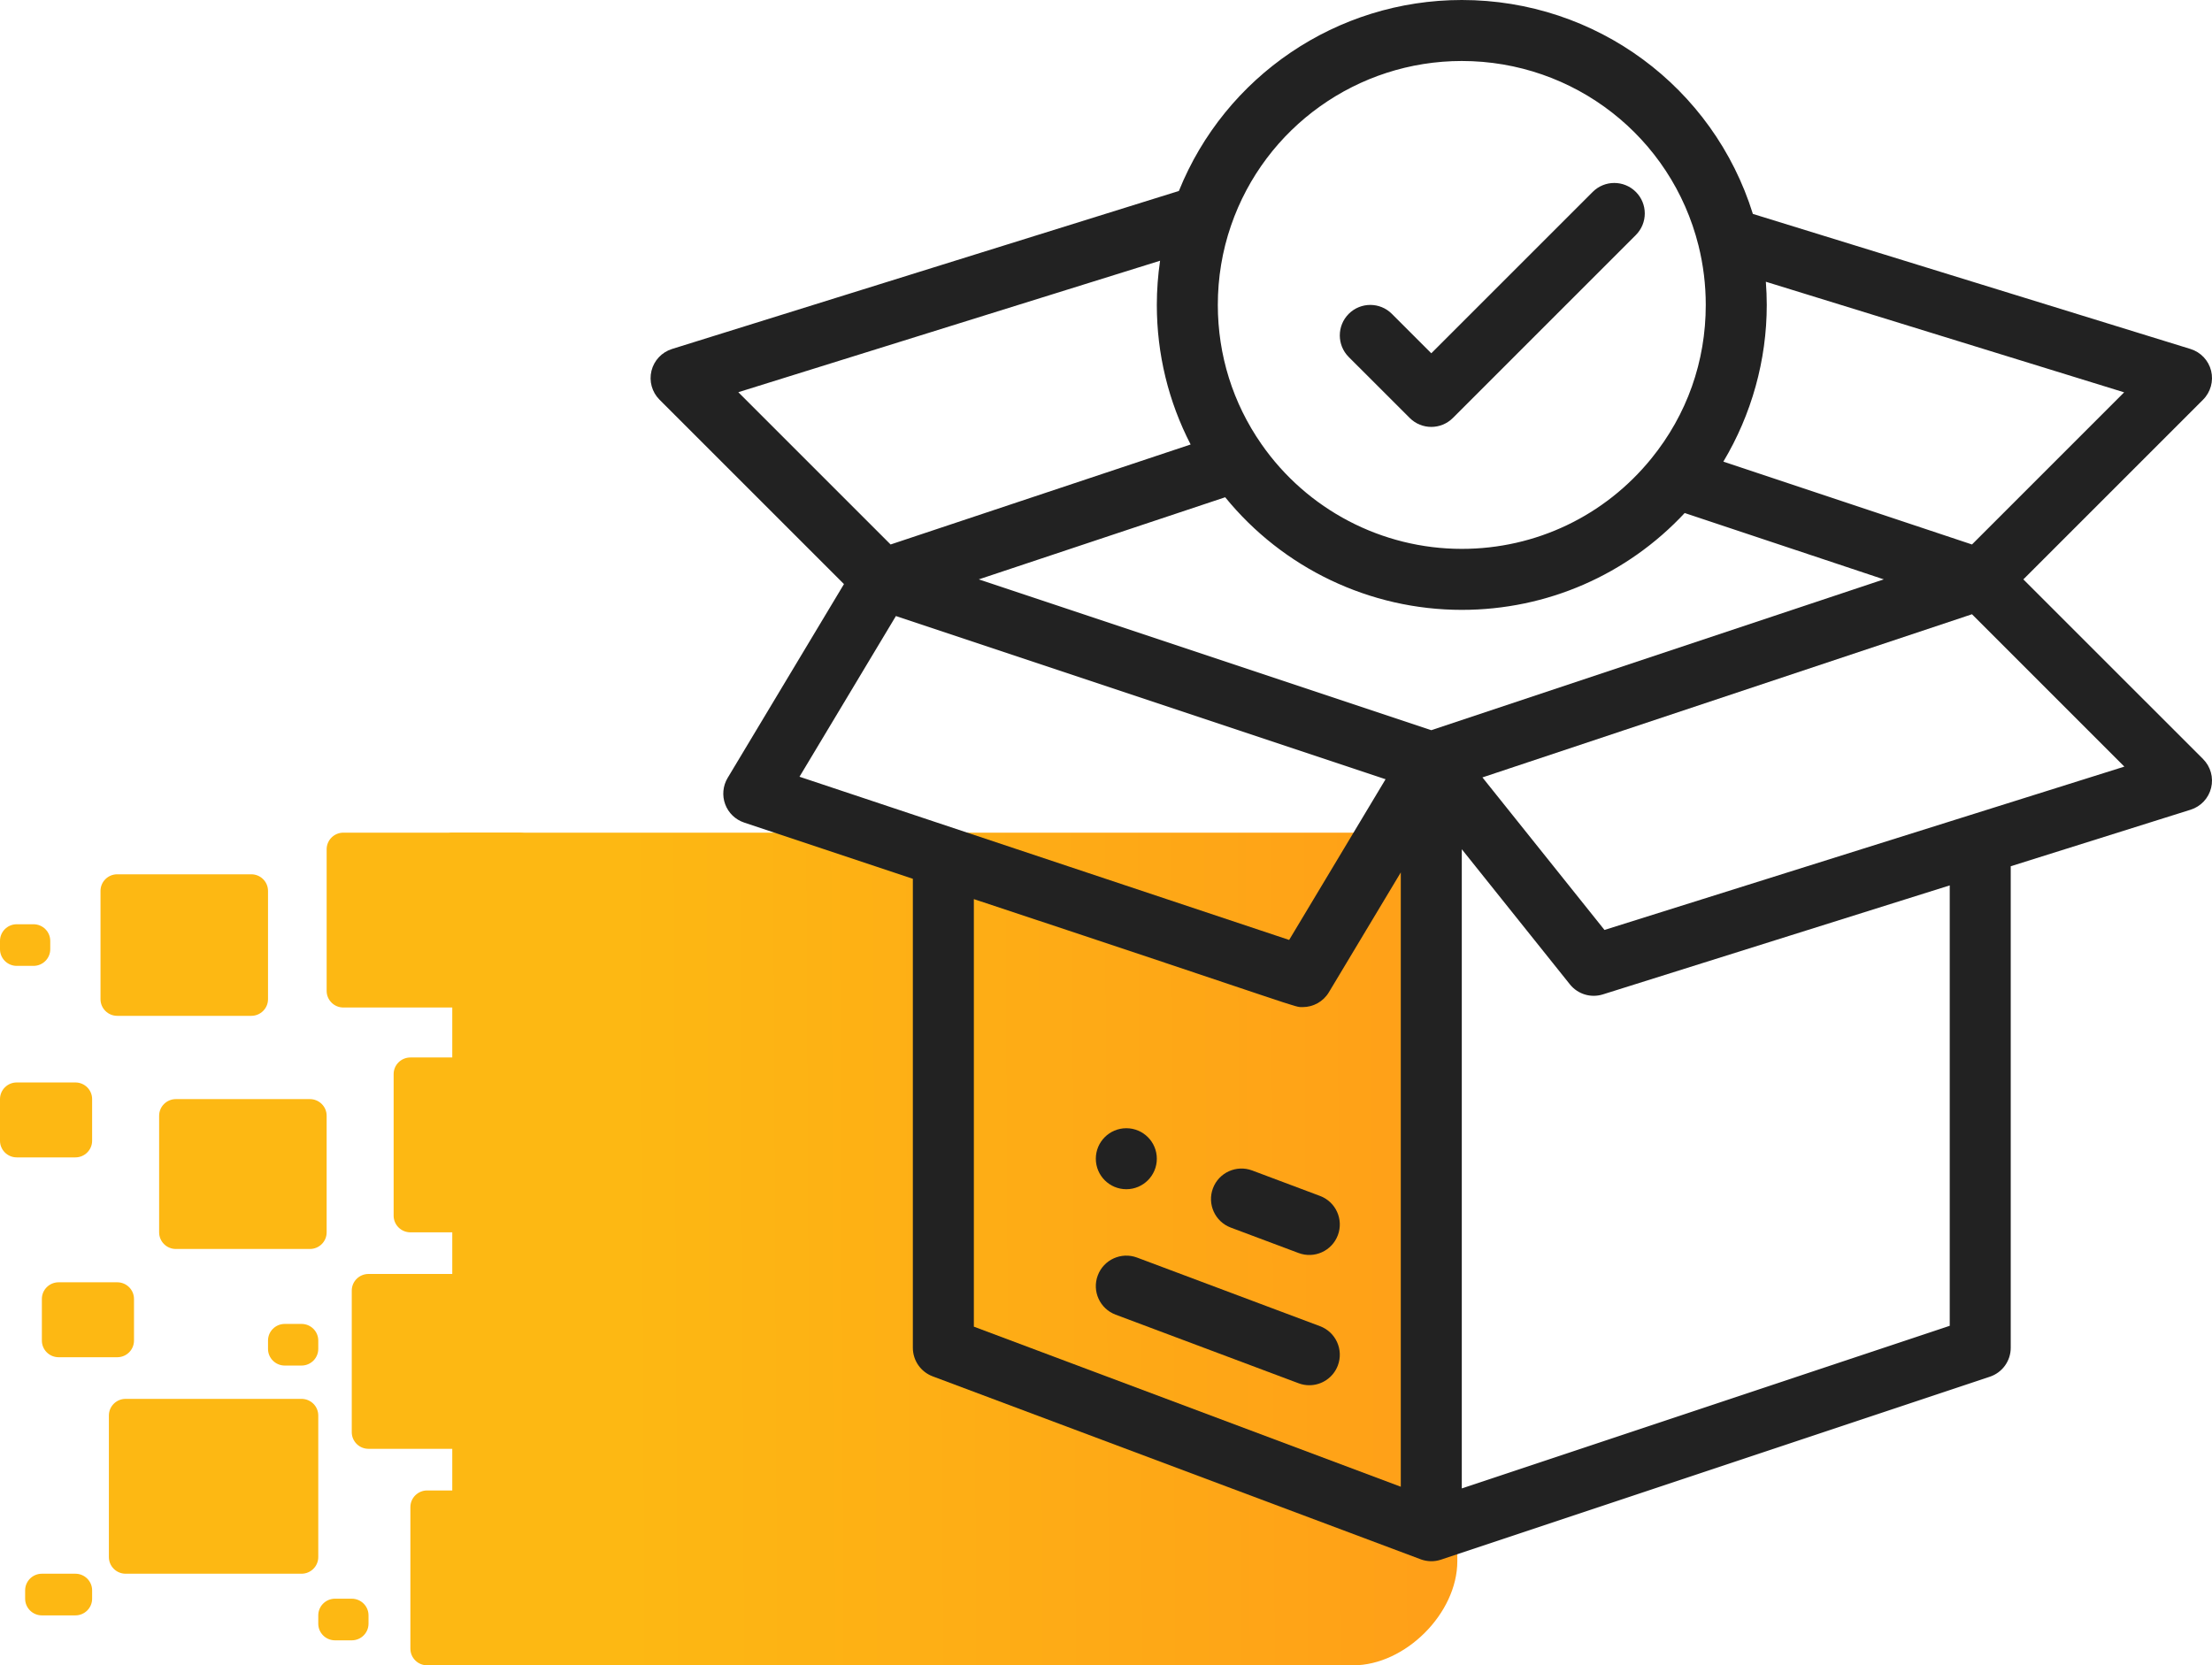 <svg width="85" height="64" viewBox="0 0 85 64" fill="none" xmlns="http://www.w3.org/2000/svg">
<g clip-path="url(#clip0)">
<path d="M6.115 42.88C6.115 42.527 6.403 42.24 6.759 42.24H11.908C12.264 42.24 12.552 42.527 12.552 42.88V47.36C12.552 47.714 12.264 48 11.908 48H6.759C6.403 48 6.115 47.714 6.115 47.36V42.88Z" fill="url(#paint0_linear)"/>
<path d="M17.379 32.64C17.379 32.286 17.024 32 17.379 32H52C54 32 56 34 56 36V60C56 62 54 64 52 64H18.023C17.668 64 17.379 63.714 17.379 63.36V32.64Z" fill="url(#paint1_linear)"/>
<path d="M12.552 32.64C12.552 32.286 12.84 32 13.195 32H19.954C20.309 32 20.598 32.286 20.598 32.64V38.08C20.598 38.434 20.309 38.72 19.954 38.72H13.195C12.84 38.72 12.552 38.434 12.552 38.08V32.64Z" fill="url(#paint2_linear)"/>
<path d="M15.77 57.92C15.77 57.567 16.058 57.28 16.414 57.28H23.172C23.528 57.28 23.816 57.567 23.816 57.92V63.36C23.816 63.714 23.528 64 23.172 64H16.414C16.058 64 15.77 63.714 15.77 63.36V57.92Z" fill="url(#paint3_linear)"/>
<path d="M15.126 41.28C15.126 40.926 15.415 40.64 15.77 40.64H22.529C22.884 40.64 23.172 40.926 23.172 41.28V46.72C23.172 47.073 22.884 47.36 22.529 47.36H15.77C15.415 47.36 15.126 47.073 15.126 46.72V41.28Z" fill="url(#paint4_linear)"/>
<path d="M13.517 49.6C13.517 49.246 13.805 48.96 14.161 48.96H20.919C21.275 48.96 21.563 49.246 21.563 49.6V55.04C21.563 55.394 21.275 55.68 20.919 55.68H14.161C13.805 55.68 13.517 55.394 13.517 55.04V49.6Z" fill="url(#paint5_linear)"/>
<path d="M3.862 34.24C3.862 33.886 4.15 33.6 4.506 33.6H9.655C10.011 33.6 10.299 33.886 10.299 34.24V38.4C10.299 38.753 10.011 39.04 9.655 39.04H4.506C4.15 39.04 3.862 38.753 3.862 38.4V34.24Z" fill="url(#paint6_linear)"/>
<path d="M4.184 54.4C4.184 54.046 4.472 53.76 4.828 53.76H11.586C11.942 53.76 12.23 54.046 12.23 54.4V59.84C12.23 60.193 11.942 60.48 11.586 60.48H4.828C4.472 60.48 4.184 60.193 4.184 59.84V54.4Z" fill="url(#paint7_linear)"/>
<path d="M0 42.24C0 41.886 0.288 41.6 0.644 41.6H2.897C3.252 41.6 3.54 41.886 3.54 42.24V43.84C3.54 44.193 3.252 44.48 2.897 44.48H0.644C0.288 44.48 0 44.193 0 43.84V42.24Z" fill="url(#paint8_linear)"/>
<path d="M1.609 49.92C1.609 49.567 1.897 49.28 2.253 49.28H4.506C4.861 49.28 5.149 49.567 5.149 49.92V51.52C5.149 51.874 4.861 52.16 4.506 52.16H2.253C1.897 52.16 1.609 51.874 1.609 51.52V49.92Z" fill="url(#paint9_linear)"/>
<path d="M0.966 61.12C0.966 60.767 1.254 60.48 1.609 60.48H2.897C3.252 60.48 3.54 60.767 3.54 61.12V61.441C3.54 61.794 3.252 62.081 2.897 62.081H1.609C1.254 62.081 0.966 61.794 0.966 61.441V61.12Z" fill="url(#paint10_linear)"/>
<path d="M10.299 51.52C10.299 51.166 10.587 50.88 10.943 50.88H11.586C11.942 50.88 12.23 51.166 12.23 51.52V51.84C12.23 52.193 11.942 52.48 11.586 52.48H10.943C10.587 52.48 10.299 52.193 10.299 51.84V51.52Z" fill="url(#paint11_linear)"/>
<path d="M0 36.16C0 35.806 0.288 35.52 0.644 35.52H1.287C1.643 35.52 1.931 35.806 1.931 36.16V36.48C1.931 36.833 1.643 37.12 1.287 37.12H0.644C0.288 37.12 0 36.833 0 36.48V36.16Z" fill="url(#paint12_linear)"/>
<path d="M12.23 62.08C12.23 61.727 12.518 61.44 12.874 61.44H13.517C13.873 61.44 14.161 61.727 14.161 62.08V62.4C14.161 62.754 13.873 63.04 13.517 63.04H12.874C12.518 63.04 12.23 62.754 12.23 62.4V62.08Z" fill="url(#paint13_linear)"/>
<path d="M43.281 43.359C42.634 43.359 42.109 43.884 42.109 44.531C42.109 45.178 42.634 45.703 43.281 45.703C43.928 45.703 44.453 45.178 44.453 44.531C44.453 43.884 43.928 43.359 43.281 43.359Z" fill="#222222"/>
<path d="M77.751 22.266L84.657 15.36C84.947 15.069 85.064 14.648 84.966 14.249C84.867 13.85 84.566 13.533 84.174 13.412L67.357 8.221C65.841 3.348 61.336 0 56.172 0C51.371 0 47.078 2.926 45.301 7.339L25.823 13.412C25.431 13.535 25.132 13.853 25.034 14.251C24.936 14.649 25.053 15.07 25.343 15.36L32.431 22.447L27.96 29.898C27.778 30.202 27.743 30.574 27.866 30.907C27.99 31.241 28.258 31.5 28.595 31.612L35.078 33.773V51.797C35.078 52.285 35.381 52.722 35.838 52.894C39.803 54.38 54.531 59.904 54.61 59.932C54.843 60.014 55.105 60.026 55.36 59.943C55.364 59.942 55.367 59.941 55.37 59.94L76.464 52.909C76.943 52.749 77.266 52.301 77.266 51.797V33.291L84.179 31.118C84.57 30.995 84.869 30.677 84.966 30.279C85.064 29.881 84.946 29.461 84.657 29.171L77.751 22.266ZM67.891 11.719C67.891 11.421 67.878 11.124 67.856 10.828L81.624 15.078L75.777 20.925L66.223 17.741C67.305 15.932 67.891 13.845 67.891 11.719ZM47.304 8.669C48.605 4.886 52.169 2.344 56.172 2.344C60.484 2.344 64.225 5.261 65.268 9.437C65.453 10.18 65.547 10.947 65.547 11.719C65.547 13.895 64.824 15.936 63.458 17.619C61.667 19.828 59.012 21.094 56.172 21.094C53.102 21.094 50.222 19.587 48.469 17.062C47.375 15.491 46.797 13.643 46.797 11.719C46.797 10.672 46.967 9.646 47.304 8.669ZM28.371 15.073L44.578 10.02C44.496 10.579 44.453 11.147 44.453 11.719C44.453 13.605 44.9 15.433 45.752 17.082L34.223 20.925L28.371 15.073ZM30.722 29.851L34.427 23.675L53.243 29.947L49.538 36.123C47.529 35.453 32.867 30.566 30.722 29.851ZM53.828 57.137L37.422 50.985V34.554C50.33 38.834 49.7 38.704 50.059 38.704C50.462 38.704 50.848 38.495 51.064 38.135L53.828 33.528V57.137ZM55 28.062L37.612 22.266L47.08 19.11C49.296 21.834 52.632 23.438 56.172 23.438C59.446 23.438 62.524 22.09 64.737 19.716L72.388 22.266L55 28.062ZM74.922 50.952L56.172 57.202V32.637L60.326 37.83C60.628 38.208 61.132 38.361 61.593 38.216L74.922 34.027V50.952ZM61.655 35.739L56.965 29.877L75.777 23.606L81.632 29.462L61.655 35.739Z" fill="#222222"/>
<path d="M50.724 45.961L48.118 44.983C47.512 44.756 46.836 45.063 46.609 45.669C46.382 46.275 46.689 46.95 47.295 47.178L49.901 48.155C50.508 48.383 51.183 48.074 51.41 47.469C51.637 46.863 51.33 46.188 50.724 45.961Z" fill="#222222"/>
<path d="M50.724 50.967L43.693 48.33C43.087 48.103 42.411 48.41 42.184 49.016C41.956 49.622 42.264 50.297 42.87 50.524L49.901 53.161C50.036 53.212 50.175 53.236 50.312 53.236C50.787 53.236 51.233 52.946 51.41 52.475C51.637 51.869 51.33 51.194 50.724 50.967Z" fill="#222222"/>
<path d="M62.86 7.375C62.402 6.917 61.66 6.917 61.203 7.375L55 13.577L53.485 12.062C53.027 11.604 52.285 11.604 51.827 12.062C51.37 12.52 51.37 13.262 51.827 13.72L54.171 16.063C54.629 16.521 55.371 16.521 55.829 16.063L62.86 9.032C63.318 8.574 63.318 7.832 62.86 7.375Z" fill="#222222"/>
</g>
<defs>
<linearGradient id="paint0_linear" x1="56" y1="64.8" x2="24.138" y2="64.962" gradientUnits="userSpaceOnUse">
<stop stop-color="#FF9F18"/>
<stop offset="1" stop-color="#FDB813"/>
</linearGradient>
<linearGradient id="paint1_linear" x1="56" y1="64.8" x2="24.138" y2="64.962" gradientUnits="userSpaceOnUse">
<stop stop-color="#FF9F18"/>
<stop offset="1" stop-color="#FDB813"/>
</linearGradient>
<linearGradient id="paint2_linear" x1="56" y1="64.8" x2="24.138" y2="64.962" gradientUnits="userSpaceOnUse">
<stop stop-color="#FF9F18"/>
<stop offset="1" stop-color="#FDB813"/>
</linearGradient>
<linearGradient id="paint3_linear" x1="56" y1="64.8" x2="24.138" y2="64.962" gradientUnits="userSpaceOnUse">
<stop stop-color="#FF9F18"/>
<stop offset="1" stop-color="#FDB813"/>
</linearGradient>
<linearGradient id="paint4_linear" x1="56" y1="64.8" x2="24.138" y2="64.962" gradientUnits="userSpaceOnUse">
<stop stop-color="#FF9F18"/>
<stop offset="1" stop-color="#FDB813"/>
</linearGradient>
<linearGradient id="paint5_linear" x1="56" y1="64.8" x2="24.138" y2="64.962" gradientUnits="userSpaceOnUse">
<stop stop-color="#FF9F18"/>
<stop offset="1" stop-color="#FDB813"/>
</linearGradient>
<linearGradient id="paint6_linear" x1="56" y1="64.8" x2="24.138" y2="64.961" gradientUnits="userSpaceOnUse">
<stop stop-color="#FF9F18"/>
<stop offset="1" stop-color="#FDB813"/>
</linearGradient>
<linearGradient id="paint7_linear" x1="56" y1="64.8" x2="24.138" y2="64.962" gradientUnits="userSpaceOnUse">
<stop stop-color="#FF9F18"/>
<stop offset="1" stop-color="#FDB813"/>
</linearGradient>
<linearGradient id="paint8_linear" x1="56" y1="64.8" x2="24.138" y2="64.961" gradientUnits="userSpaceOnUse">
<stop stop-color="#FF9F18"/>
<stop offset="1" stop-color="#FDB813"/>
</linearGradient>
<linearGradient id="paint9_linear" x1="56" y1="64.8" x2="24.138" y2="64.962" gradientUnits="userSpaceOnUse">
<stop stop-color="#FF9F18"/>
<stop offset="1" stop-color="#FDB813"/>
</linearGradient>
<linearGradient id="paint10_linear" x1="56" y1="64.8" x2="24.138" y2="64.962" gradientUnits="userSpaceOnUse">
<stop stop-color="#FF9F18"/>
<stop offset="1" stop-color="#FDB813"/>
</linearGradient>
<linearGradient id="paint11_linear" x1="56" y1="64.8" x2="24.138" y2="64.962" gradientUnits="userSpaceOnUse">
<stop stop-color="#FF9F18"/>
<stop offset="1" stop-color="#FDB813"/>
</linearGradient>
<linearGradient id="paint12_linear" x1="56" y1="64.799" x2="24.138" y2="64.961" gradientUnits="userSpaceOnUse">
<stop stop-color="#FF9F18"/>
<stop offset="1" stop-color="#FDB813"/>
</linearGradient>
<linearGradient id="paint13_linear" x1="56" y1="64.8" x2="24.138" y2="64.962" gradientUnits="userSpaceOnUse">
<stop stop-color="#FF9F18"/>
<stop offset="1" stop-color="#FDB813"/>
</linearGradient>
<clipPath id="clip0">
<rect width="85" height="64" fill="white"/>
</clipPath>
</defs>
</svg>

